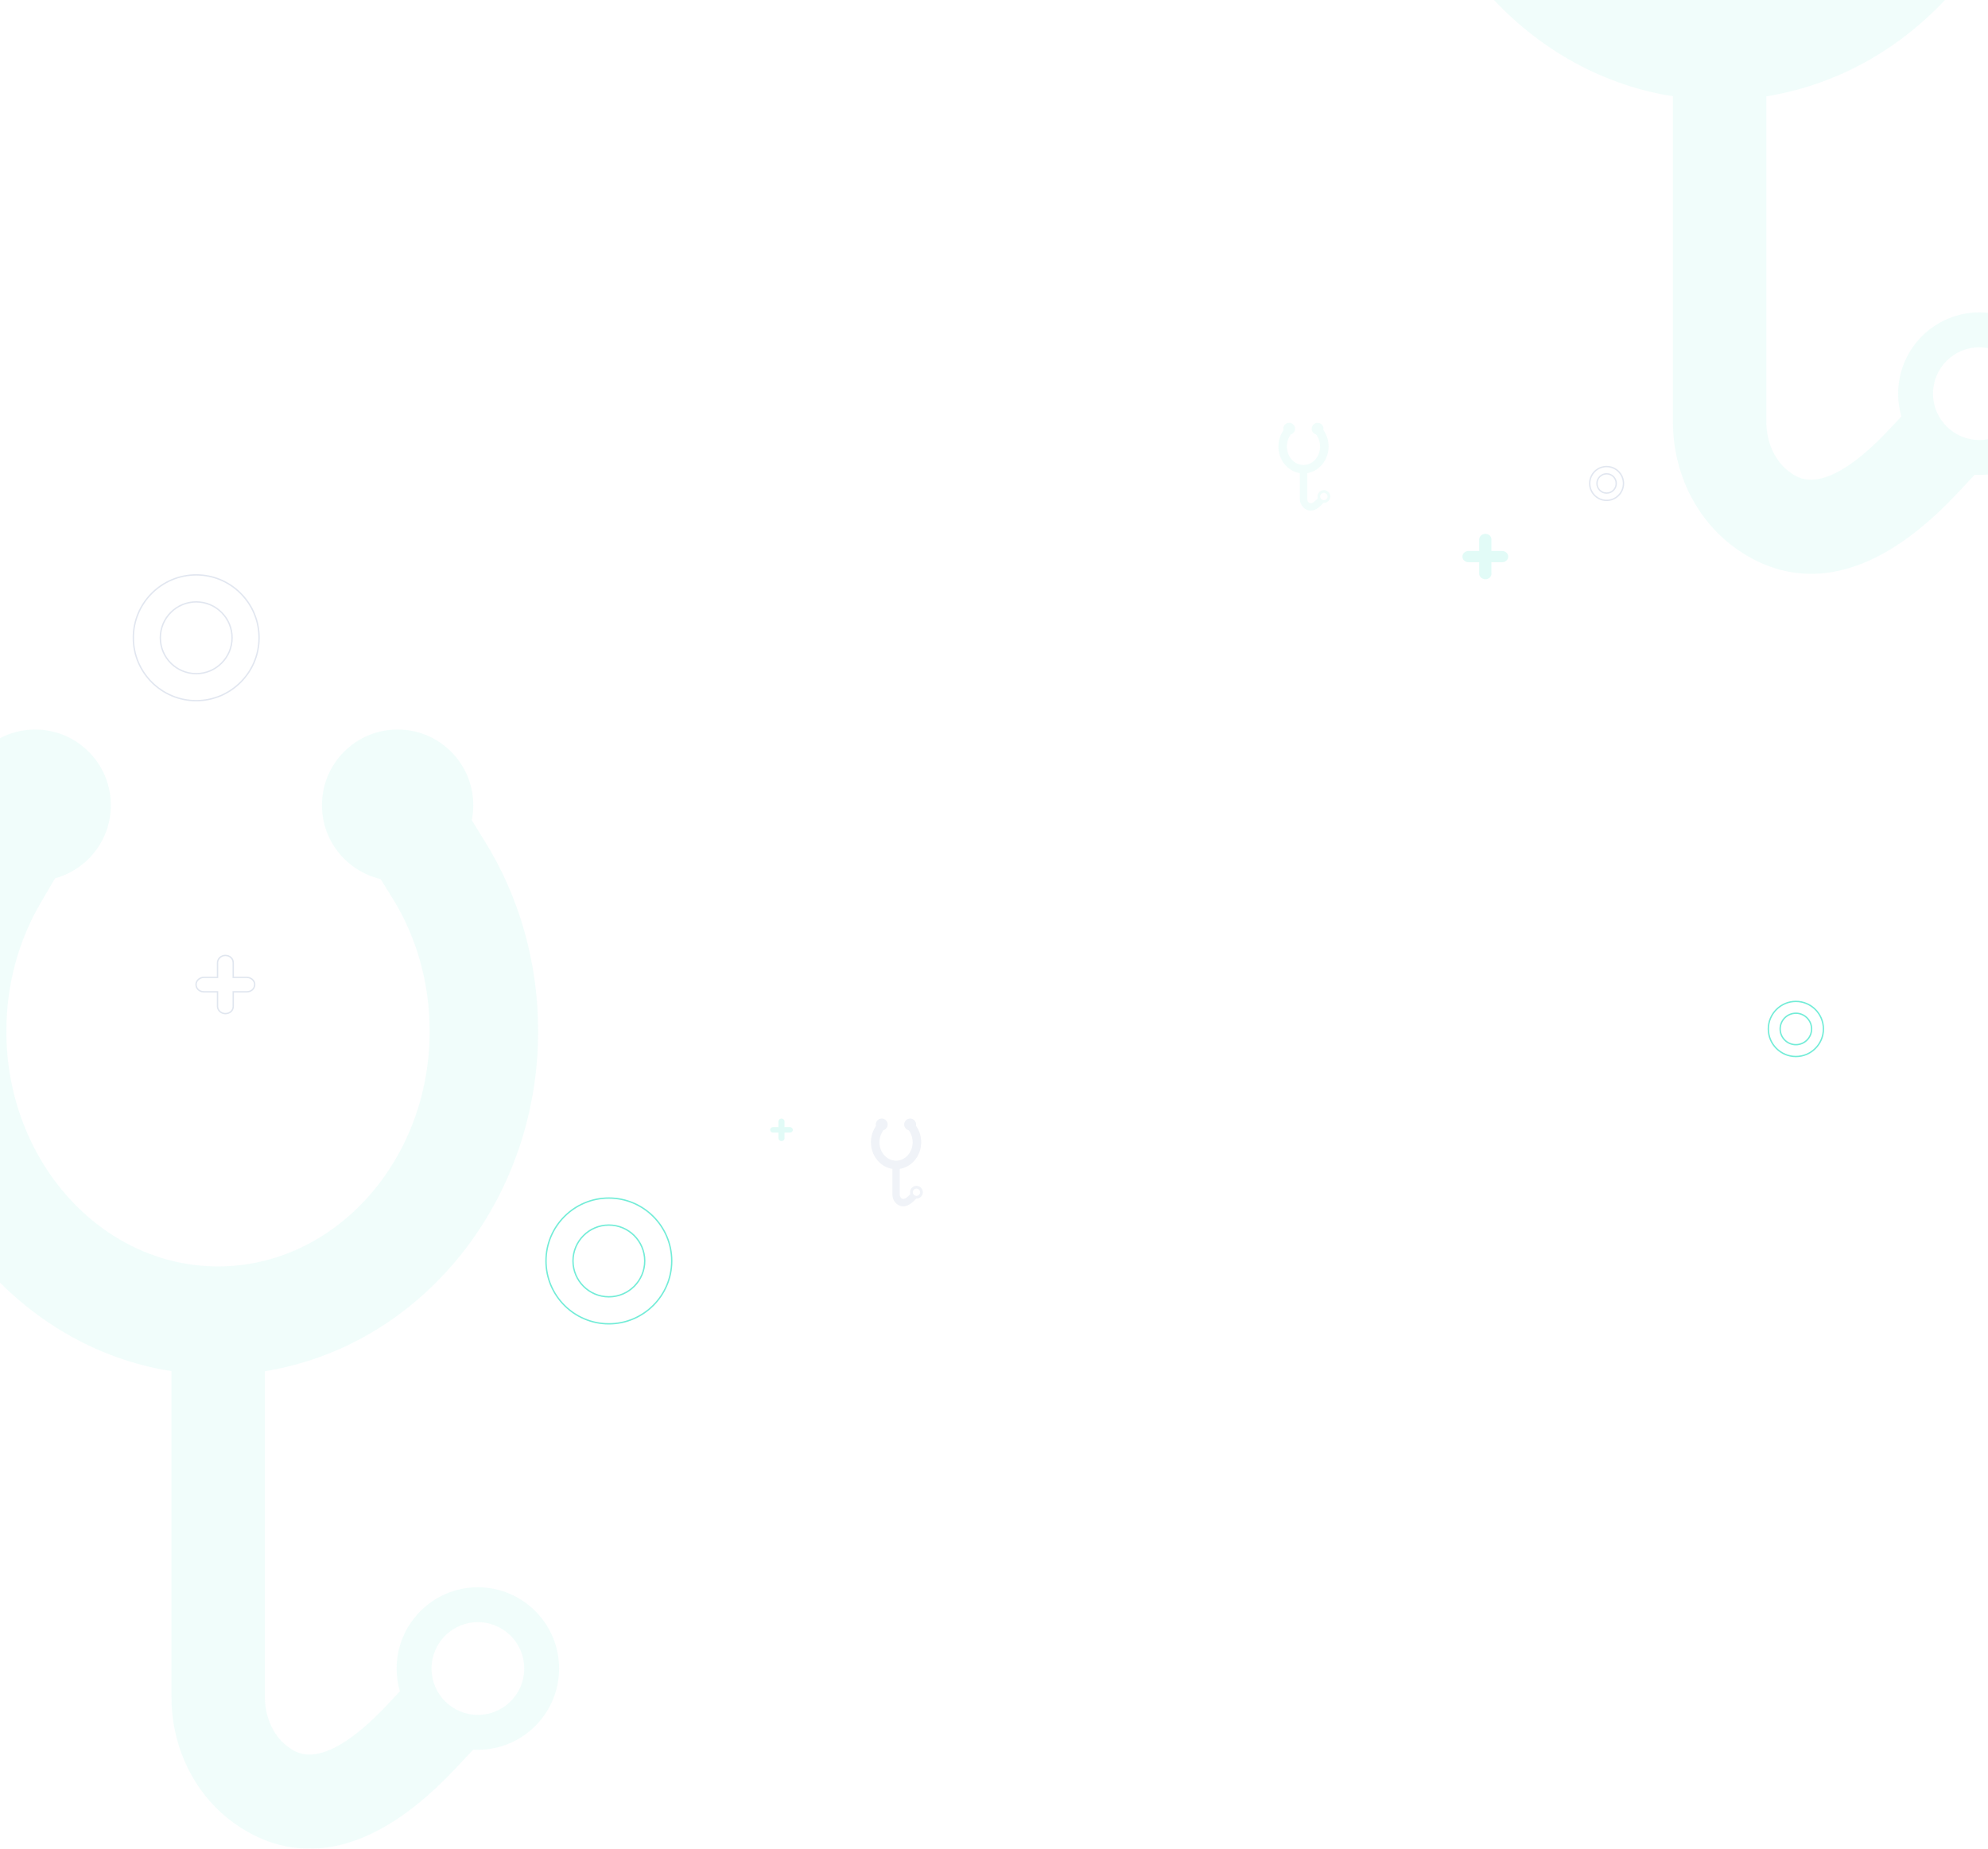 <svg width="1440" height="1339" viewBox="0 0 1440 1339" fill="none" xmlns="http://www.w3.org/2000/svg">
<g opacity="0.6" clip-path="url(#clip0_664_357)">
<g opacity="0.1">
<path d="M288.011 638.05C318.292 638.05 342.84 613.498 342.84 583.212C342.84 552.926 318.292 528.374 288.011 528.374C257.729 528.374 233.181 552.926 233.181 583.212C233.181 613.498 257.729 638.05 288.011 638.05Z" fill="#16E0BD"/>
<path d="M25.476 638.05C55.758 638.05 80.306 613.498 80.306 583.212C80.306 552.926 55.758 528.374 25.476 528.374C-4.806 528.374 -29.354 552.926 -29.354 583.212C-29.354 613.498 -4.806 638.05 25.476 638.05Z" fill="#16E0BD"/>
<path d="M346.152 1267.35C313.698 1267.35 287.296 1240.94 287.296 1208.48C287.296 1176.02 313.698 1149.62 346.152 1149.62C378.606 1149.62 405.001 1176.02 405.001 1208.48C405.001 1240.94 378.606 1267.35 346.152 1267.35ZM346.152 1174.9C327.637 1174.9 312.569 1189.96 312.569 1208.48C312.569 1227 327.637 1242.07 346.152 1242.07C364.667 1242.07 379.727 1227 379.727 1208.48C379.727 1189.96 364.667 1174.9 346.152 1174.9Z" fill="#16E0BD"/>
<path d="M342.991 1266.99L330.377 1280.47C294.009 1319.31 258.319 1339 224.353 1339C205.77 1339 187.925 1333.15 171.307 1321.71C141.773 1301.4 124.169 1266.69 124.169 1228.96V949.367C123.921 949.306 123.62 949.246 123.371 949.178C133.156 950.902 162.019 955.027 191.861 949.427V1228.96C191.861 1244.41 198.507 1258.26 209.706 1265.95C215.983 1270.26 234.935 1283.31 281.026 1234.19L293.641 1220.71L342.991 1266.99Z" fill="#16E0BD"/>
<path d="M389.805 746.913C389.805 865.638 311.907 965.129 208.141 989.857C207.569 990 206.929 990.143 206.357 990.286C203.354 991.002 200.283 991.641 197.205 992.213V992.289C162.546 998.793 129.024 994.005 117.666 992.003C117.448 991.927 117.237 991.927 117.094 991.927C115.95 991.709 114.882 991.498 113.805 991.212C6.969 969.066 -74 867.994 -74 746.913C-74 699.881 -61.709 653.993 -38.408 614.323L-27.615 595.813L40.205 635.626L29.345 654.136C13.193 681.725 4.62 713.822 4.62 746.913C4.62 840.835 73.366 917.239 157.91 917.239C242.454 917.239 311.207 840.835 311.207 746.913C311.207 712.249 301.919 678.94 284.263 650.493L272.898 632.269L339.717 590.815L351.006 609.039C376.446 649.921 389.812 697.6 389.812 746.913H389.805Z" fill="#16E0BD"/>
</g>
<g opacity="0.1">
<path d="M1433.76 343.964C1401.31 343.964 1374.91 317.557 1374.91 285.099C1374.91 252.64 1401.31 226.241 1433.76 226.241C1466.22 226.241 1492.61 252.64 1492.61 285.099C1492.61 317.557 1466.22 343.964 1433.76 343.964ZM1433.76 251.526C1415.25 251.526 1400.18 266.588 1400.18 285.106C1400.18 303.624 1415.25 318.694 1433.76 318.694C1452.28 318.694 1467.34 303.624 1467.34 285.106C1467.34 266.588 1452.28 251.526 1433.76 251.526Z" fill="#16E0BD"/>
<path d="M1430.6 343.618L1417.99 357.099C1381.62 395.934 1345.93 415.626 1311.97 415.626C1293.38 415.626 1275.54 409.777 1258.92 398.335C1229.39 378.026 1211.78 343.316 1211.78 305.588V25.993C1211.53 25.933 1211.23 25.872 1210.98 25.805C1220.77 27.529 1249.63 31.654 1279.47 26.053V305.588C1279.47 321.035 1286.12 334.886 1297.32 342.579C1303.6 346.885 1322.55 359.937 1368.64 310.82L1381.25 297.338L1430.6 343.618Z" fill="#16E0BD"/>
<path d="M1477.42 -176.46C1477.42 -57.736 1399.52 41.756 1295.75 66.484C1295.18 66.627 1294.54 66.77 1293.97 66.913C1290.97 67.628 1287.9 68.268 1284.82 68.84V68.915C1250.16 75.419 1216.64 70.631 1205.28 68.629C1205.06 68.554 1204.85 68.554 1204.71 68.554C1203.56 68.335 1202.49 68.124 1201.42 67.838C1094.57 45.677 1013.61 -55.387 1013.61 -176.468C1013.61 -223.5 1025.9 -269.388 1049.21 -309.058L1060 -327.568L1127.82 -287.755L1116.96 -269.245C1100.81 -241.657 1092.23 -209.559 1092.23 -176.468C1092.23 -82.547 1160.98 -6.142 1245.52 -6.142C1330.07 -6.142 1398.82 -82.547 1398.82 -176.468C1398.82 -211.132 1389.53 -244.442 1371.88 -272.888L1360.51 -291.112L1427.33 -332.567L1438.62 -314.342C1464.06 -273.46 1477.43 -225.781 1477.43 -176.468L1477.42 -176.46Z" fill="#16E0BD"/>
</g>
<g opacity="0.1">
<path d="M954.388 314.847C956.766 314.847 958.693 312.92 958.693 310.542C958.693 308.164 956.766 306.236 954.388 306.236C952.01 306.236 950.083 308.164 950.083 310.542C950.083 312.92 952.01 314.847 954.388 314.847Z" fill="#16E0BD"/>
<path d="M933.788 314.847C936.166 314.847 938.093 312.92 938.093 310.542C938.093 308.164 936.166 306.236 933.788 306.236C931.411 306.236 929.483 308.164 929.483 310.542C929.483 312.92 931.411 314.847 933.788 314.847Z" fill="#16E0BD"/>
<path d="M958.949 364.22C956.405 364.22 954.328 362.15 954.328 359.599C954.328 357.047 956.397 354.984 958.949 354.984C961.5 354.984 963.563 357.054 963.563 359.599C963.563 362.143 961.493 364.22 958.949 364.22ZM958.949 356.971C957.496 356.971 956.315 358.153 956.315 359.606C956.315 361.059 957.496 362.241 958.949 362.241C960.401 362.241 961.583 361.059 961.583 359.606C961.583 358.153 960.401 356.971 958.949 356.971Z" fill="#16E0BD"/>
<path d="M958.701 364.198L957.715 365.252C954.862 368.301 952.062 369.844 949.398 369.844C947.938 369.844 946.538 369.385 945.236 368.489C942.918 366.893 941.54 364.168 941.54 361.21V339.274C941.54 339.274 941.495 339.267 941.48 339.259C942.248 339.395 944.513 339.718 946.854 339.282V361.217C946.854 362.429 947.373 363.513 948.254 364.123C948.743 364.462 950.233 365.485 953.846 361.631L954.832 360.577L958.701 364.206V364.198Z" fill="#16E0BD"/>
<path d="M962.373 323.391C962.373 332.703 956.262 340.516 948.118 342.451C948.073 342.458 948.021 342.473 947.975 342.481C947.742 342.534 947.501 342.586 947.26 342.632C944.543 343.151 941.909 342.775 941.021 342.616C941.006 342.616 940.991 342.616 940.976 342.616C940.886 342.601 940.803 342.586 940.72 342.564C932.336 340.825 925.983 332.898 925.983 323.399C925.983 319.71 926.947 316.104 928.776 312.996L929.619 311.543L934.94 314.667L934.089 316.12C932.825 318.287 932.147 320.802 932.147 323.399C932.147 330.768 937.544 336.76 944.175 336.76C950.805 336.76 956.202 330.768 956.202 323.399C956.202 320.681 955.472 318.062 954.087 315.833L953.199 314.403L958.445 311.151L959.333 312.582C961.327 315.788 962.381 319.529 962.381 323.399L962.373 323.391Z" fill="#16E0BD"/>
</g>
<g opacity="0.1">
<path d="M659.272 818.756C661.649 818.756 663.577 816.829 663.577 814.451C663.577 812.073 661.649 810.145 659.272 810.145C656.894 810.145 654.966 812.073 654.966 814.451C654.966 816.829 656.894 818.756 659.272 818.756Z" fill="#043381"/>
<path d="M638.672 818.756C641.049 818.756 642.977 816.829 642.977 814.451C642.977 812.073 641.049 810.145 638.672 810.145C636.294 810.145 634.367 812.073 634.367 814.451C634.367 816.829 636.294 818.756 638.672 818.756Z" fill="#043381"/>
<path d="M663.833 868.13C661.289 868.13 659.211 866.059 659.211 863.508C659.211 860.956 661.281 858.893 663.833 858.893C666.384 858.893 668.446 860.963 668.446 863.508C668.446 866.052 666.376 868.13 663.833 868.13ZM663.833 860.88C662.38 860.88 661.198 862.062 661.198 863.515C661.198 864.968 662.38 866.15 663.833 866.15C665.285 866.15 666.467 864.968 666.467 863.515C666.467 862.062 665.285 860.88 663.833 860.88Z" fill="#043381"/>
<path d="M663.584 868.099L662.598 869.153C659.746 872.202 656.946 873.745 654.282 873.745C652.821 873.745 651.421 873.286 650.119 872.39C647.801 870.794 646.424 868.069 646.424 865.111V843.176C646.424 843.176 646.379 843.168 646.364 843.161C647.131 843.296 649.397 843.62 651.738 843.183V865.119C651.738 866.33 652.257 867.414 653.138 868.024C653.627 868.363 655.117 869.387 658.73 865.533L659.716 864.479L663.584 868.107V868.099Z" fill="#043381"/>
<path d="M667.257 827.3C667.257 836.612 661.146 844.425 653.002 846.36C652.957 846.367 652.904 846.382 652.859 846.39C652.626 846.443 652.385 846.495 652.144 846.54C649.427 847.06 646.793 846.684 645.905 846.525C645.89 846.525 645.875 846.525 645.86 846.525C645.769 846.51 645.686 846.495 645.604 846.473C637.219 844.734 630.867 836.807 630.867 827.308C630.867 823.619 631.83 820.013 633.659 816.905L634.502 815.452L639.823 818.576L638.973 820.028C637.708 822.196 637.031 824.711 637.031 827.308C637.031 834.677 642.427 840.669 649.058 840.669C655.689 840.669 661.085 834.677 661.085 827.308C661.085 824.59 660.355 821.971 658.97 819.742L658.082 818.312L663.328 815.06L664.216 816.491C666.211 819.697 667.265 823.438 667.265 827.308L667.257 827.3Z" fill="#043381"/>
</g>
<g opacity="0.2">
<path d="M142.12 507.477C117.012 507.477 96.578 487.04 96.578 461.928C96.578 436.816 117.012 416.386 142.12 416.386C167.228 416.386 187.654 436.816 187.654 461.928C187.654 487.04 167.228 507.477 142.12 507.477ZM142.12 435.943C127.789 435.943 116.131 447.596 116.131 461.928C116.131 476.261 127.789 487.921 142.12 487.921C156.45 487.921 168.101 476.261 168.101 461.928C168.101 447.596 156.45 435.943 142.12 435.943Z" stroke="#043381" stroke-miterlimit="10"/>
</g>
<path d="M441.029 958.821C415.921 958.821 395.487 938.384 395.487 913.272C395.487 888.16 415.921 867.73 441.029 867.73C466.137 867.73 486.564 888.16 486.564 913.272C486.564 938.384 466.137 958.821 441.029 958.821ZM441.029 887.287C426.699 887.287 415.041 898.94 415.041 913.272C415.041 927.605 426.699 939.265 441.029 939.265C455.36 939.265 467.01 927.605 467.01 913.272C467.01 898.94 455.36 887.287 441.029 887.287Z" stroke="#16E0BD" stroke-miterlimit="10"/>
<path d="M1300.84 765.22C1289.84 765.22 1280.88 756.263 1280.88 745.257C1280.88 734.252 1289.84 725.302 1300.84 725.302C1311.85 725.302 1320.79 734.252 1320.79 745.257C1320.79 756.263 1311.85 765.22 1300.84 765.22ZM1300.84 733.868C1294.56 733.868 1289.45 738.979 1289.45 745.257C1289.45 751.535 1294.56 756.647 1300.84 756.647C1307.12 756.647 1312.23 751.535 1312.23 745.257C1312.23 738.979 1307.12 733.868 1300.84 733.868Z" stroke="#16E0BD" stroke-miterlimit="10"/>
<g opacity="0.2">
<path d="M1163.73 362.407C1156.98 362.407 1151.49 356.911 1151.49 350.159C1151.49 343.407 1156.98 337.919 1163.73 337.919C1170.49 337.919 1175.97 343.407 1175.97 350.159C1175.97 356.911 1170.49 362.407 1163.73 362.407ZM1163.73 343.174C1159.88 343.174 1156.75 346.305 1156.75 350.159C1156.75 354.013 1159.88 357.145 1163.73 357.145C1167.59 357.145 1170.72 354.013 1170.72 350.159C1170.72 346.305 1167.59 343.174 1163.73 343.174Z" stroke="#043381" stroke-miterlimit="10"/>
</g>
<g opacity="0.2">
<path d="M1071.45 407.21H1063.73C1061.22 407.21 1059.29 405.411 1059.29 403.093C1059.29 400.774 1061.48 399.043 1063.73 399.043H1071.45V390.748C1071.45 388.625 1073.37 386.63 1075.89 386.63C1078.4 386.63 1080.33 388.429 1080.33 390.748V399.043H1088.04C1090.29 399.043 1092.48 400.782 1092.48 403.093C1092.48 405.404 1090.55 407.21 1088.04 407.21H1080.33V415.506C1080.33 417.824 1078.4 419.556 1075.89 419.556C1073.37 419.556 1071.45 417.561 1071.45 415.506V407.21Z" fill="#16E0BD"/>
</g>
<path d="M157.565 718.346H147.682C144.469 718.346 142 716.043 142 713.077C142 710.111 144.8 707.891 147.682 707.891H157.565V697.269C157.565 694.552 160.033 692 163.247 692C166.461 692 168.929 694.303 168.929 697.269V707.891H178.811C181.694 707.891 184.494 710.111 184.494 713.077C184.494 716.043 182.025 718.346 178.811 718.346H168.929V728.968C168.929 731.934 166.461 734.154 163.247 734.154C160.033 734.154 157.565 731.602 157.565 728.968V718.346Z" stroke="#043381" stroke-opacity="0.2" stroke-miterlimit="10"/>
<g opacity="0.2">
<path d="M563.867 820.352H560.044C558.802 820.352 557.846 819.456 557.846 818.312C557.846 817.168 558.93 816.302 560.044 816.302H563.867V812.192C563.867 811.138 564.823 810.152 566.065 810.152C567.307 810.152 568.263 811.048 568.263 812.192V816.302H572.086C573.2 816.302 574.284 817.16 574.284 818.312C574.284 819.464 573.328 820.352 572.086 820.352H568.263V824.462C568.263 825.606 567.307 826.472 566.065 826.472C564.823 826.472 563.867 825.486 563.867 824.462V820.352Z" fill="#16E0BD"/>
</g>
</g>
<defs>
<clipPath id="clip0_664_357">
<rect width="1689" height="1734" fill="white" transform="translate(-74 -395)"/>
</clipPath>
</defs>
</svg>
